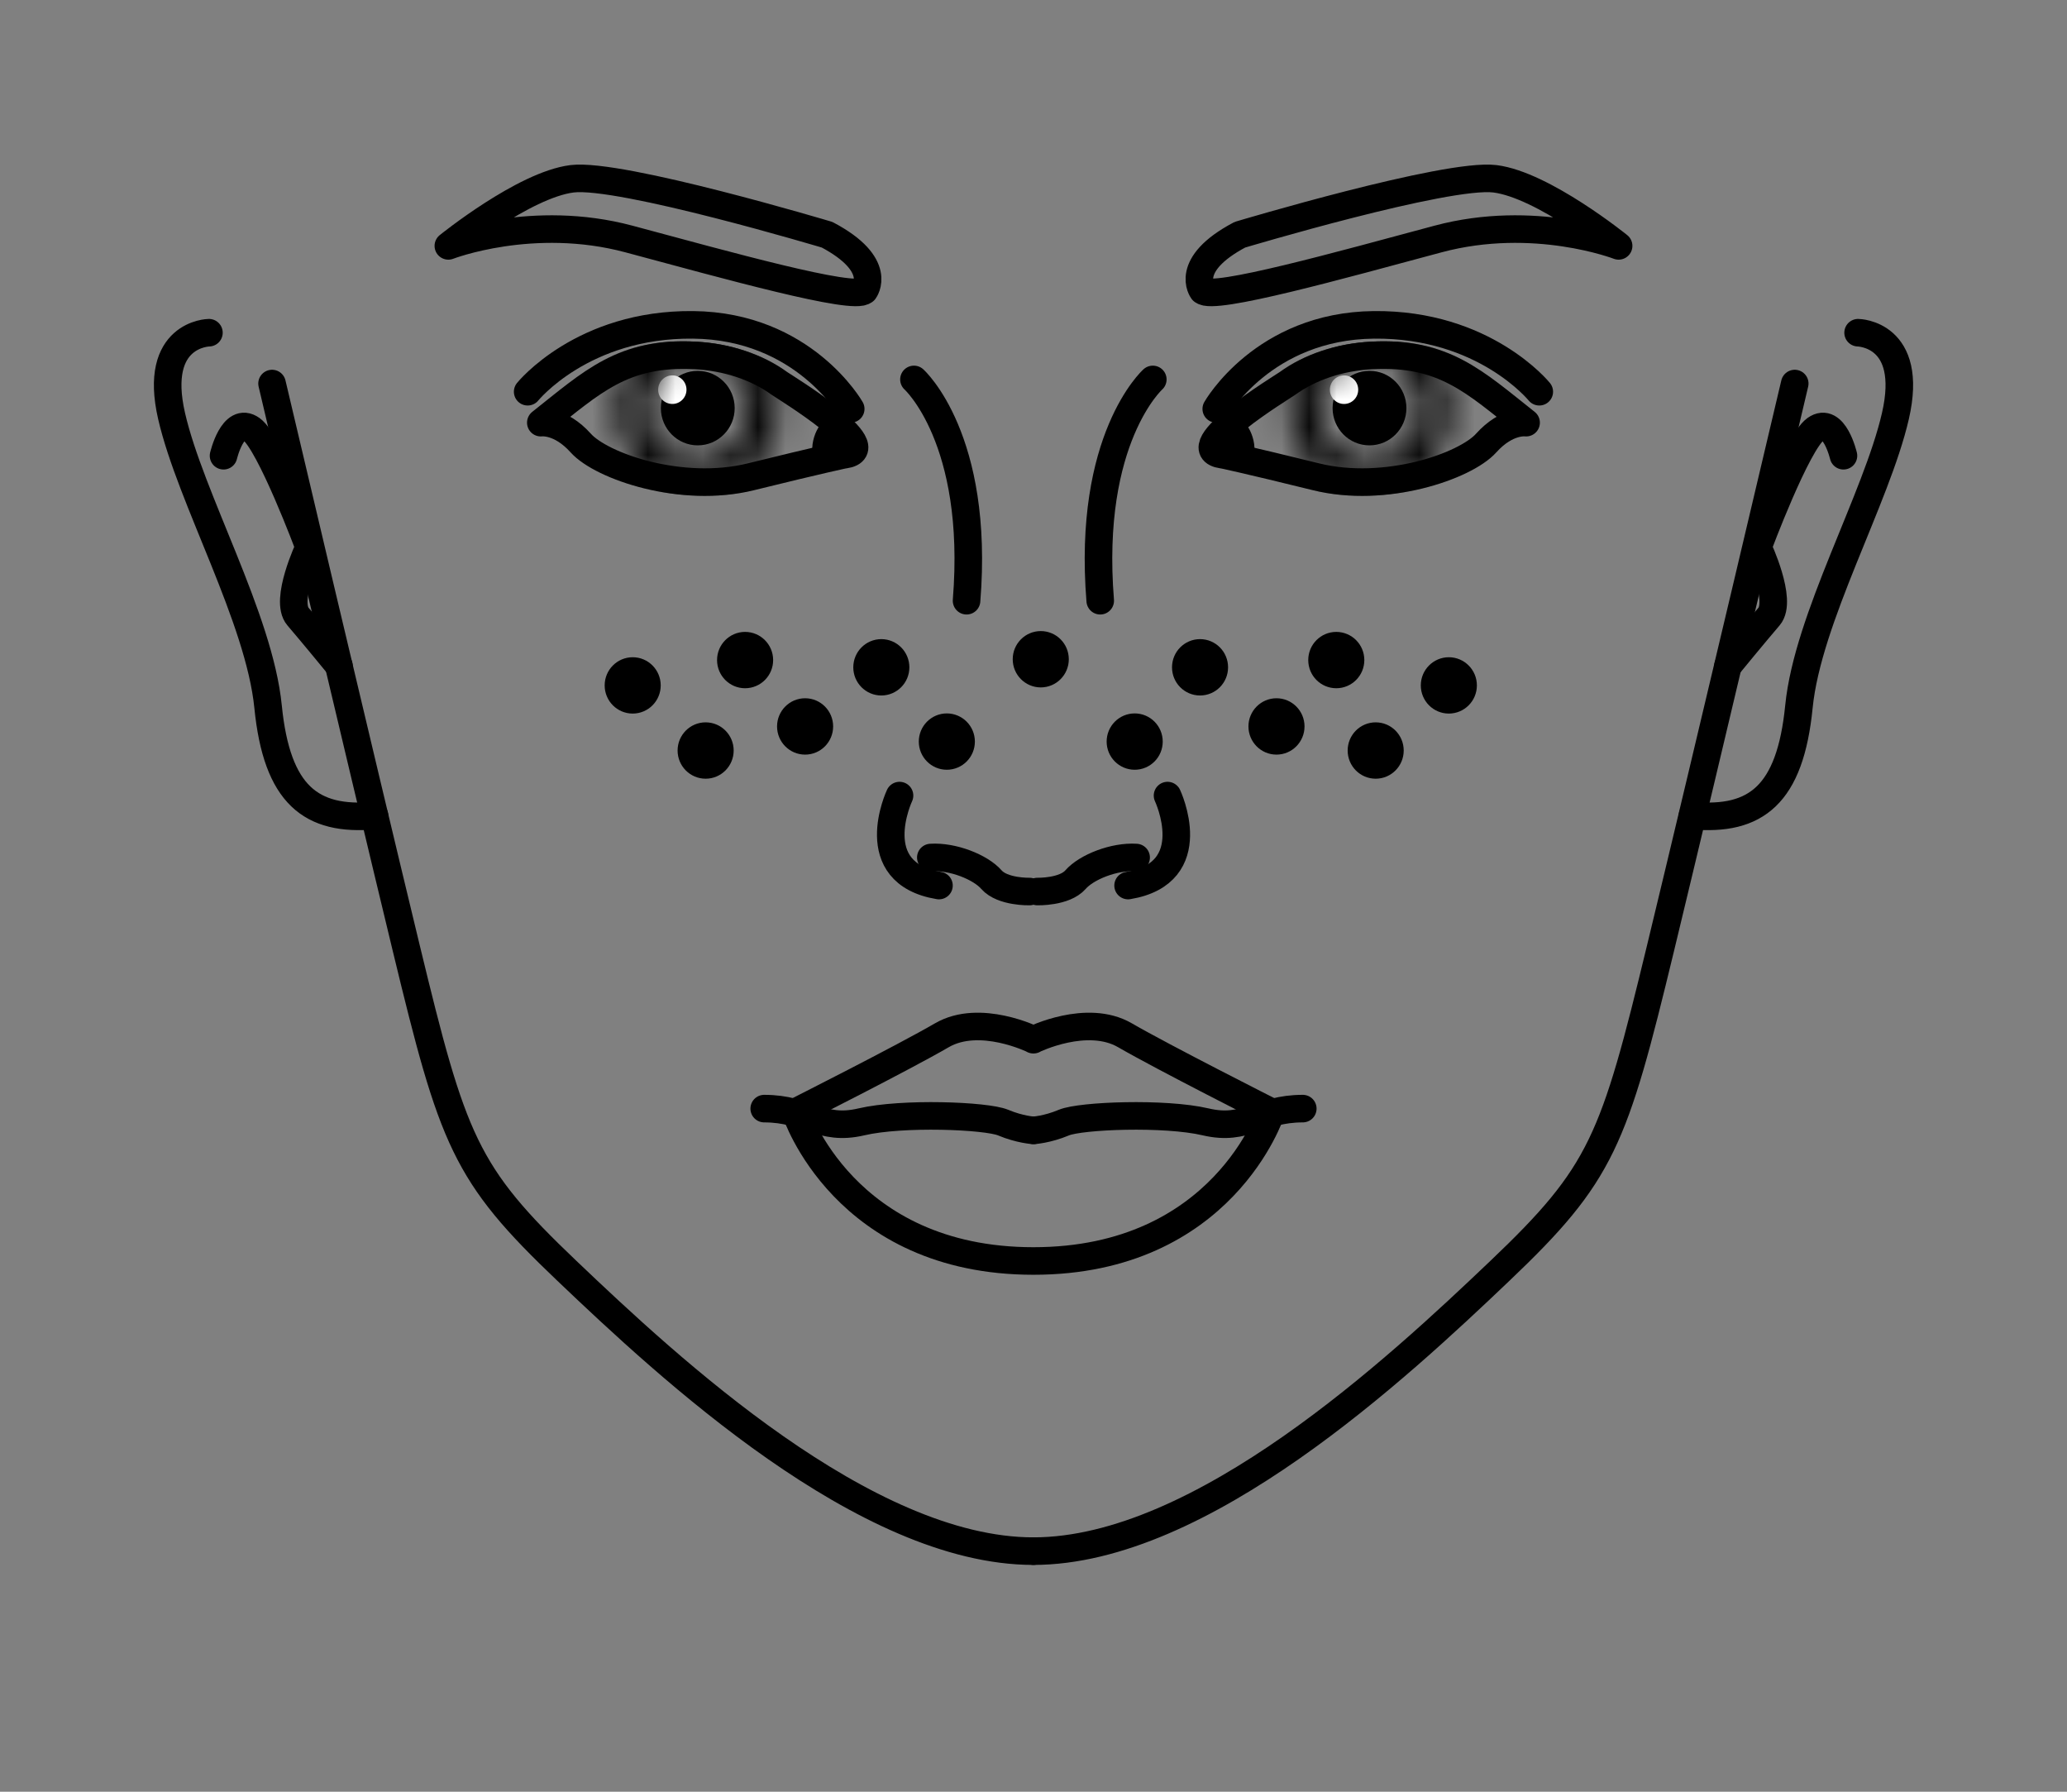 <svg xmlns="http://www.w3.org/2000/svg" width="75" height="65" viewBox="0 0 75 65" fill="none">
  <rect x="0" y="0" width="75" height="65" fill="#808080" stroke="none"/>
  <path d="M25.318 16.157C26.058 16.157 26.658 15.552 26.658 14.805C26.658 14.059 26.058 13.453 25.318 13.453C24.578 13.453 23.979 14.059 23.979 14.805C23.979 15.552 24.578 16.157 25.318 16.157Z" fill="black"/>
  <path d="M24.395 14.655C24.678 14.655 24.909 14.423 24.909 14.137C24.909 13.85 24.678 13.618 24.395 13.618C24.111 13.618 23.881 13.85 23.881 14.137C23.881 14.423 24.111 14.655 24.395 14.655Z" fill="white"/>
  <path fill-rule="evenodd" clip-rule="evenodd" d="M30.647 16.496C32.156 16.278 28.464 14.04 28.284 13.911C27.466 13.318 26.379 12.955 25.223 12.895C22.603 12.758 21.498 13.851 19.623 15.333C19.623 15.333 20.317 15.233 21.073 16.074C21.829 16.915 24.728 17.919 27.249 17.296C29.77 16.674 30.647 16.492 30.647 16.492V16.496Z" stroke="black" stroke-miterlimit="2.613" stroke-linecap="round" stroke-linejoin="round"/>
  <mask id="mask0_13380_8656" style="mask-type:alpha" maskUnits="userSpaceOnUse" x="22" y="11" width="7" height="7">
    <path d="M25.314 17.253C26.654 17.253 27.74 16.157 27.74 14.804C27.74 13.452 26.654 12.355 25.314 12.355C23.975 12.355 22.889 13.452 22.889 14.804C22.889 16.157 23.975 17.253 25.314 17.253Z" stroke="black" stroke-miterlimit="2.613" stroke-linecap="round" stroke-linejoin="round"/>
  </mask>
  <g mask="url(#mask0_13380_8656)">
    <path fill-rule="evenodd" clip-rule="evenodd" d="M30.647 16.494C32.156 16.276 28.464 14.038 28.284 13.909C27.466 13.316 26.379 12.953 25.223 12.893C22.603 12.756 21.499 13.849 19.623 15.331C19.623 15.331 20.317 15.231 21.073 16.072C21.829 16.913 24.728 17.917 27.249 17.294C29.77 16.672 30.647 16.491 30.647 16.491V16.494Z" fill="black" stroke="black" stroke-miterlimit="2.613" stroke-linecap="round" stroke-linejoin="round"/>
  </g>
  <path d="M30.293 15.524C30.293 15.524 29.826 16.013 30.017 16.584" stroke="black" stroke-miterlimit="2.613" stroke-linecap="round" stroke-linejoin="round"/>
  <path d="M30.868 14.834C30.868 14.834 29.161 11.825 25.146 11.785C21.135 11.744 19.146 14.211 19.146 14.211" stroke="black" stroke-miterlimit="2.613" stroke-linecap="round" stroke-linejoin="round"/>
  <path fill-rule="evenodd" clip-rule="evenodd" d="M31.362 10.546C31.362 10.546 32.077 9.609 30.011 8.516C30.011 8.516 22.503 6.267 20.756 6.486C19.009 6.704 16.268 8.92 16.268 8.92C16.268 8.92 19.328 7.734 22.822 8.671C26.319 9.609 31.006 10.92 31.362 10.542V10.546Z" stroke="black" stroke-miterlimit="2.613" stroke-linecap="round" stroke-linejoin="round"/>
  <path d="M37.355 32.343C37.355 32.343 36.376 32.369 35.975 31.913C35.579 31.457 34.57 31.057 33.774 31.109" stroke="black" stroke-miterlimit="2.613" stroke-linecap="round" stroke-linejoin="round"/>
  <path d="M32.639 28.862C32.639 28.862 31.314 31.67 34.07 32.126" stroke="black" stroke-miterlimit="2.613" stroke-linecap="round" stroke-linejoin="round"/>
  <path d="M33.162 13.765C33.162 13.765 35.548 15.906 35.071 21.793" stroke="black" stroke-miterlimit="2.613" stroke-linecap="round" stroke-linejoin="round"/>
  <path fill-rule="evenodd" clip-rule="evenodd" d="M37.501 37.718C37.501 37.718 35.552 36.755 34.172 37.559C32.792 38.362 28.869 40.341 28.869 40.341C28.869 40.341 30.62 45.746 37.497 45.746C44.378 45.746 46.125 40.341 46.125 40.341C46.125 40.341 42.202 38.359 40.822 37.559C39.442 36.755 37.493 37.718 37.493 37.718H37.501Z" stroke="black" stroke-miterlimit="2.613" stroke-linecap="round" stroke-linejoin="round"/>
  <path d="M37.498 41.007C37.498 41.007 37.006 40.981 36.397 40.725C35.788 40.47 32.738 40.351 31.255 40.699C29.769 41.048 29.321 40.218 27.729 40.218" stroke="black" stroke-miterlimit="2.613" stroke-linecap="round" stroke-linejoin="round"/>
  <path d="M9.871 13.914C9.871 13.914 13.042 27.373 14.737 34.382C16.433 41.395 16.858 42.573 20.569 46.103C24.279 49.637 31.402 56.272 37.498 56.272" stroke="black" stroke-miterlimit="2.613" stroke-linecap="round" stroke-linejoin="round"/>
  <path d="M7.581 12.07C7.581 12.07 5.536 12.096 6.226 15.093C6.916 18.09 9.408 22.425 9.727 25.637C10.047 28.848 11.294 29.793 13.588 29.589" stroke="black" stroke-miterlimit="2.613" stroke-linecap="round" stroke-linejoin="round"/>
  <path d="M8.111 16.533C8.111 16.533 8.449 15.088 9.124 15.57C9.8 16.052 11.216 19.852 11.216 19.852C11.216 19.852 10.306 21.779 10.812 22.368C11.319 22.957 12.299 24.154 12.299 24.154" stroke="black" stroke-miterlimit="2.613" stroke-linecap="round" stroke-linejoin="round"/>
  <path d="M49.691 16.157C50.431 16.157 51.031 15.552 51.031 14.805C51.031 14.059 50.431 13.453 49.691 13.453C48.951 13.453 48.352 14.059 48.352 14.805C48.352 15.552 48.951 16.157 49.691 16.157Z" fill="black"/>
  <path d="M48.768 14.655C49.052 14.655 49.282 14.423 49.282 14.137C49.282 13.85 49.052 13.618 48.768 13.618C48.484 13.618 48.254 13.85 48.254 14.137C48.254 14.423 48.484 14.655 48.768 14.655Z" fill="white"/>
  <path fill-rule="evenodd" clip-rule="evenodd" d="M44.35 16.496C42.841 16.278 46.533 14.04 46.713 13.911C47.531 13.318 48.618 12.955 49.774 12.895C52.394 12.758 53.498 13.851 55.374 15.333C55.374 15.333 54.68 15.233 53.924 16.074C53.168 16.915 50.269 17.919 47.748 17.296C45.227 16.674 44.35 16.492 44.35 16.492V16.496Z" stroke="black" stroke-miterlimit="2.613" stroke-linecap="round" stroke-linejoin="round"/>
  <mask id="mask1_13380_8656" style="mask-type:alpha" maskUnits="userSpaceOnUse" x="46" y="11" width="7" height="7">
    <path d="M49.688 17.253C51.027 17.253 52.113 16.157 52.113 14.804C52.113 13.452 51.027 12.355 49.688 12.355C48.348 12.355 47.262 13.452 47.262 14.804C47.262 16.157 48.348 17.253 49.688 17.253Z" stroke="black" stroke-miterlimit="2.613" stroke-linecap="round" stroke-linejoin="round"/>
  </mask>
  <g mask="url(#mask1_13380_8656)">
    <path fill-rule="evenodd" clip-rule="evenodd" d="M44.35 16.494C42.841 16.276 46.533 14.038 46.713 13.909C47.531 13.316 48.618 12.953 49.774 12.893C52.394 12.756 53.498 13.849 55.374 15.331C55.374 15.331 54.68 15.231 53.924 16.072C53.168 16.913 50.269 17.917 47.748 17.294C45.227 16.672 44.35 16.491 44.35 16.491V16.494Z" fill="black" stroke="black" stroke-miterlimit="2.613" stroke-linecap="round" stroke-linejoin="round"/>
  </g>
  <path d="M44.697 15.524C44.697 15.524 45.165 16.013 44.973 16.584" stroke="black" stroke-miterlimit="2.613" stroke-linecap="round" stroke-linejoin="round"/>
  <path d="M44.131 14.834C44.131 14.834 45.837 11.825 49.852 11.785C53.863 11.744 55.852 14.211 55.852 14.211" stroke="black" stroke-miterlimit="2.613" stroke-linecap="round" stroke-linejoin="round"/>
  <path fill-rule="evenodd" clip-rule="evenodd" d="M43.638 10.546C43.638 10.546 42.922 9.609 44.988 8.516C44.988 8.516 52.496 6.267 54.243 6.486C55.99 6.704 58.731 8.92 58.731 8.92C58.731 8.92 55.671 7.734 52.177 8.671C48.68 9.609 43.993 10.92 43.638 10.542V10.546Z" stroke="black" stroke-miterlimit="2.613" stroke-linecap="round" stroke-linejoin="round"/>
  <path d="M37.643 32.343C37.643 32.343 38.623 32.369 39.023 31.913C39.419 31.457 40.428 31.057 41.224 31.109" stroke="black" stroke-miterlimit="2.613" stroke-linecap="round" stroke-linejoin="round"/>
  <path d="M42.363 28.862C42.363 28.862 43.688 31.67 40.932 32.126" stroke="black" stroke-miterlimit="2.613" stroke-linecap="round" stroke-linejoin="round"/>
  <path d="M41.829 13.765C41.829 13.765 39.444 15.906 39.921 21.793" stroke="black" stroke-miterlimit="2.613" stroke-linecap="round" stroke-linejoin="round"/>
  <path d="M37.502 41.007C37.502 41.007 37.994 40.981 38.603 40.725C39.212 40.47 42.262 40.351 43.745 40.699C45.231 41.048 45.679 40.218 47.271 40.218" stroke="black" stroke-miterlimit="2.613" stroke-linecap="round" stroke-linejoin="round"/>
  <path d="M65.121 13.914C65.121 13.914 61.95 27.373 60.255 34.382C58.559 41.395 58.133 42.573 54.423 46.103C50.713 49.637 43.59 56.272 37.494 56.272" stroke="black" stroke-miterlimit="2.613" stroke-linecap="round" stroke-linejoin="round"/>
  <path d="M67.42 12.07C67.42 12.07 69.464 12.096 68.774 15.093C68.084 18.09 65.592 22.425 65.273 25.637C64.954 28.848 63.706 29.793 61.412 29.589" stroke="black" stroke-miterlimit="2.613" stroke-linecap="round" stroke-linejoin="round"/>
  <path d="M66.889 16.533C66.889 16.533 66.551 15.088 65.876 15.57C65.2 16.052 63.784 19.852 63.784 19.852C63.784 19.852 64.694 21.779 64.188 22.368C63.681 22.957 62.701 24.154 62.701 24.154" stroke="black" stroke-miterlimit="2.613" stroke-linecap="round" stroke-linejoin="round"/>
  <path d="M37.764 24.438C38.049 24.438 38.281 24.204 38.281 23.916C38.281 23.627 38.049 23.394 37.764 23.394C37.478 23.394 37.246 23.627 37.246 23.916C37.246 24.204 37.478 24.438 37.764 24.438Z" fill="black" stroke="black"/>
  <path d="M34.355 27.425C34.641 27.425 34.873 27.192 34.873 26.903C34.873 26.615 34.641 26.381 34.355 26.381C34.07 26.381 33.838 26.615 33.838 26.903C33.838 27.192 34.07 27.425 34.355 27.425Z" fill="black" stroke="black"/>
  <path d="M31.979 24.731C32.264 24.731 32.496 24.497 32.496 24.209C32.496 23.92 32.264 23.686 31.979 23.686C31.693 23.686 31.461 23.92 31.461 24.209C31.461 24.497 31.693 24.731 31.979 24.731Z" fill="black" stroke="black"/>
  <path d="M29.213 26.876C29.499 26.876 29.73 26.642 29.73 26.353C29.73 26.065 29.499 25.831 29.213 25.831C28.927 25.831 28.695 26.065 28.695 26.353C28.695 26.642 28.927 26.876 29.213 26.876Z" fill="black" stroke="black"/>
  <path d="M27.035 24.468C27.321 24.468 27.553 24.235 27.553 23.946C27.553 23.658 27.321 23.424 27.035 23.424C26.75 23.424 26.518 23.658 26.518 23.946C26.518 24.235 26.75 24.468 27.035 24.468Z" fill="black" stroke="black"/>
  <path d="M25.604 27.75C25.889 27.75 26.121 27.516 26.121 27.227C26.121 26.939 25.889 26.705 25.604 26.705C25.318 26.705 25.086 26.939 25.086 27.227C25.086 27.516 25.318 27.75 25.604 27.75Z" fill="black" stroke="black"/>
  <path d="M22.957 25.387C23.243 25.387 23.474 25.154 23.474 24.865C23.474 24.577 23.243 24.343 22.957 24.343C22.671 24.343 22.44 24.577 22.44 24.865C22.44 25.154 22.671 25.387 22.957 25.387Z" fill="black" stroke="black"/>
  <path d="M41.172 27.425C41.458 27.425 41.689 27.192 41.689 26.903C41.689 26.615 41.458 26.381 41.172 26.381C40.886 26.381 40.654 26.615 40.654 26.903C40.654 27.192 40.886 27.425 41.172 27.425Z" fill="black" stroke="black"/>
  <path d="M43.543 24.731C43.829 24.731 44.06 24.497 44.06 24.209C44.06 23.92 43.829 23.686 43.543 23.686C43.257 23.686 43.026 23.92 43.026 24.209C43.026 24.497 43.257 24.731 43.543 24.731Z" fill="black" stroke="black"/>
  <path d="M46.316 26.876C46.602 26.876 46.834 26.642 46.834 26.353C46.834 26.065 46.602 25.831 46.316 25.831C46.031 25.831 45.799 26.065 45.799 26.353C45.799 26.642 46.031 26.876 46.316 26.876Z" fill="black" stroke="black"/>
  <path d="M48.486 24.468C48.772 24.468 49.004 24.235 49.004 23.946C49.004 23.658 48.772 23.424 48.486 23.424C48.2 23.424 47.969 23.658 47.969 23.946C47.969 24.235 48.2 24.468 48.486 24.468Z" fill="black" stroke="black"/>
  <path d="M49.916 27.75C50.202 27.75 50.433 27.516 50.433 27.227C50.433 26.939 50.202 26.705 49.916 26.705C49.63 26.705 49.399 26.939 49.399 27.227C49.399 27.516 49.63 27.75 49.916 27.75Z" fill="black" stroke="black"/>
  <path d="M52.57 25.387C52.856 25.387 53.088 25.154 53.088 24.865C53.088 24.577 52.856 24.343 52.57 24.343C52.285 24.343 52.053 24.577 52.053 24.865C52.053 25.154 52.285 25.387 52.57 25.387Z" fill="black" stroke="black"/>
</svg>
